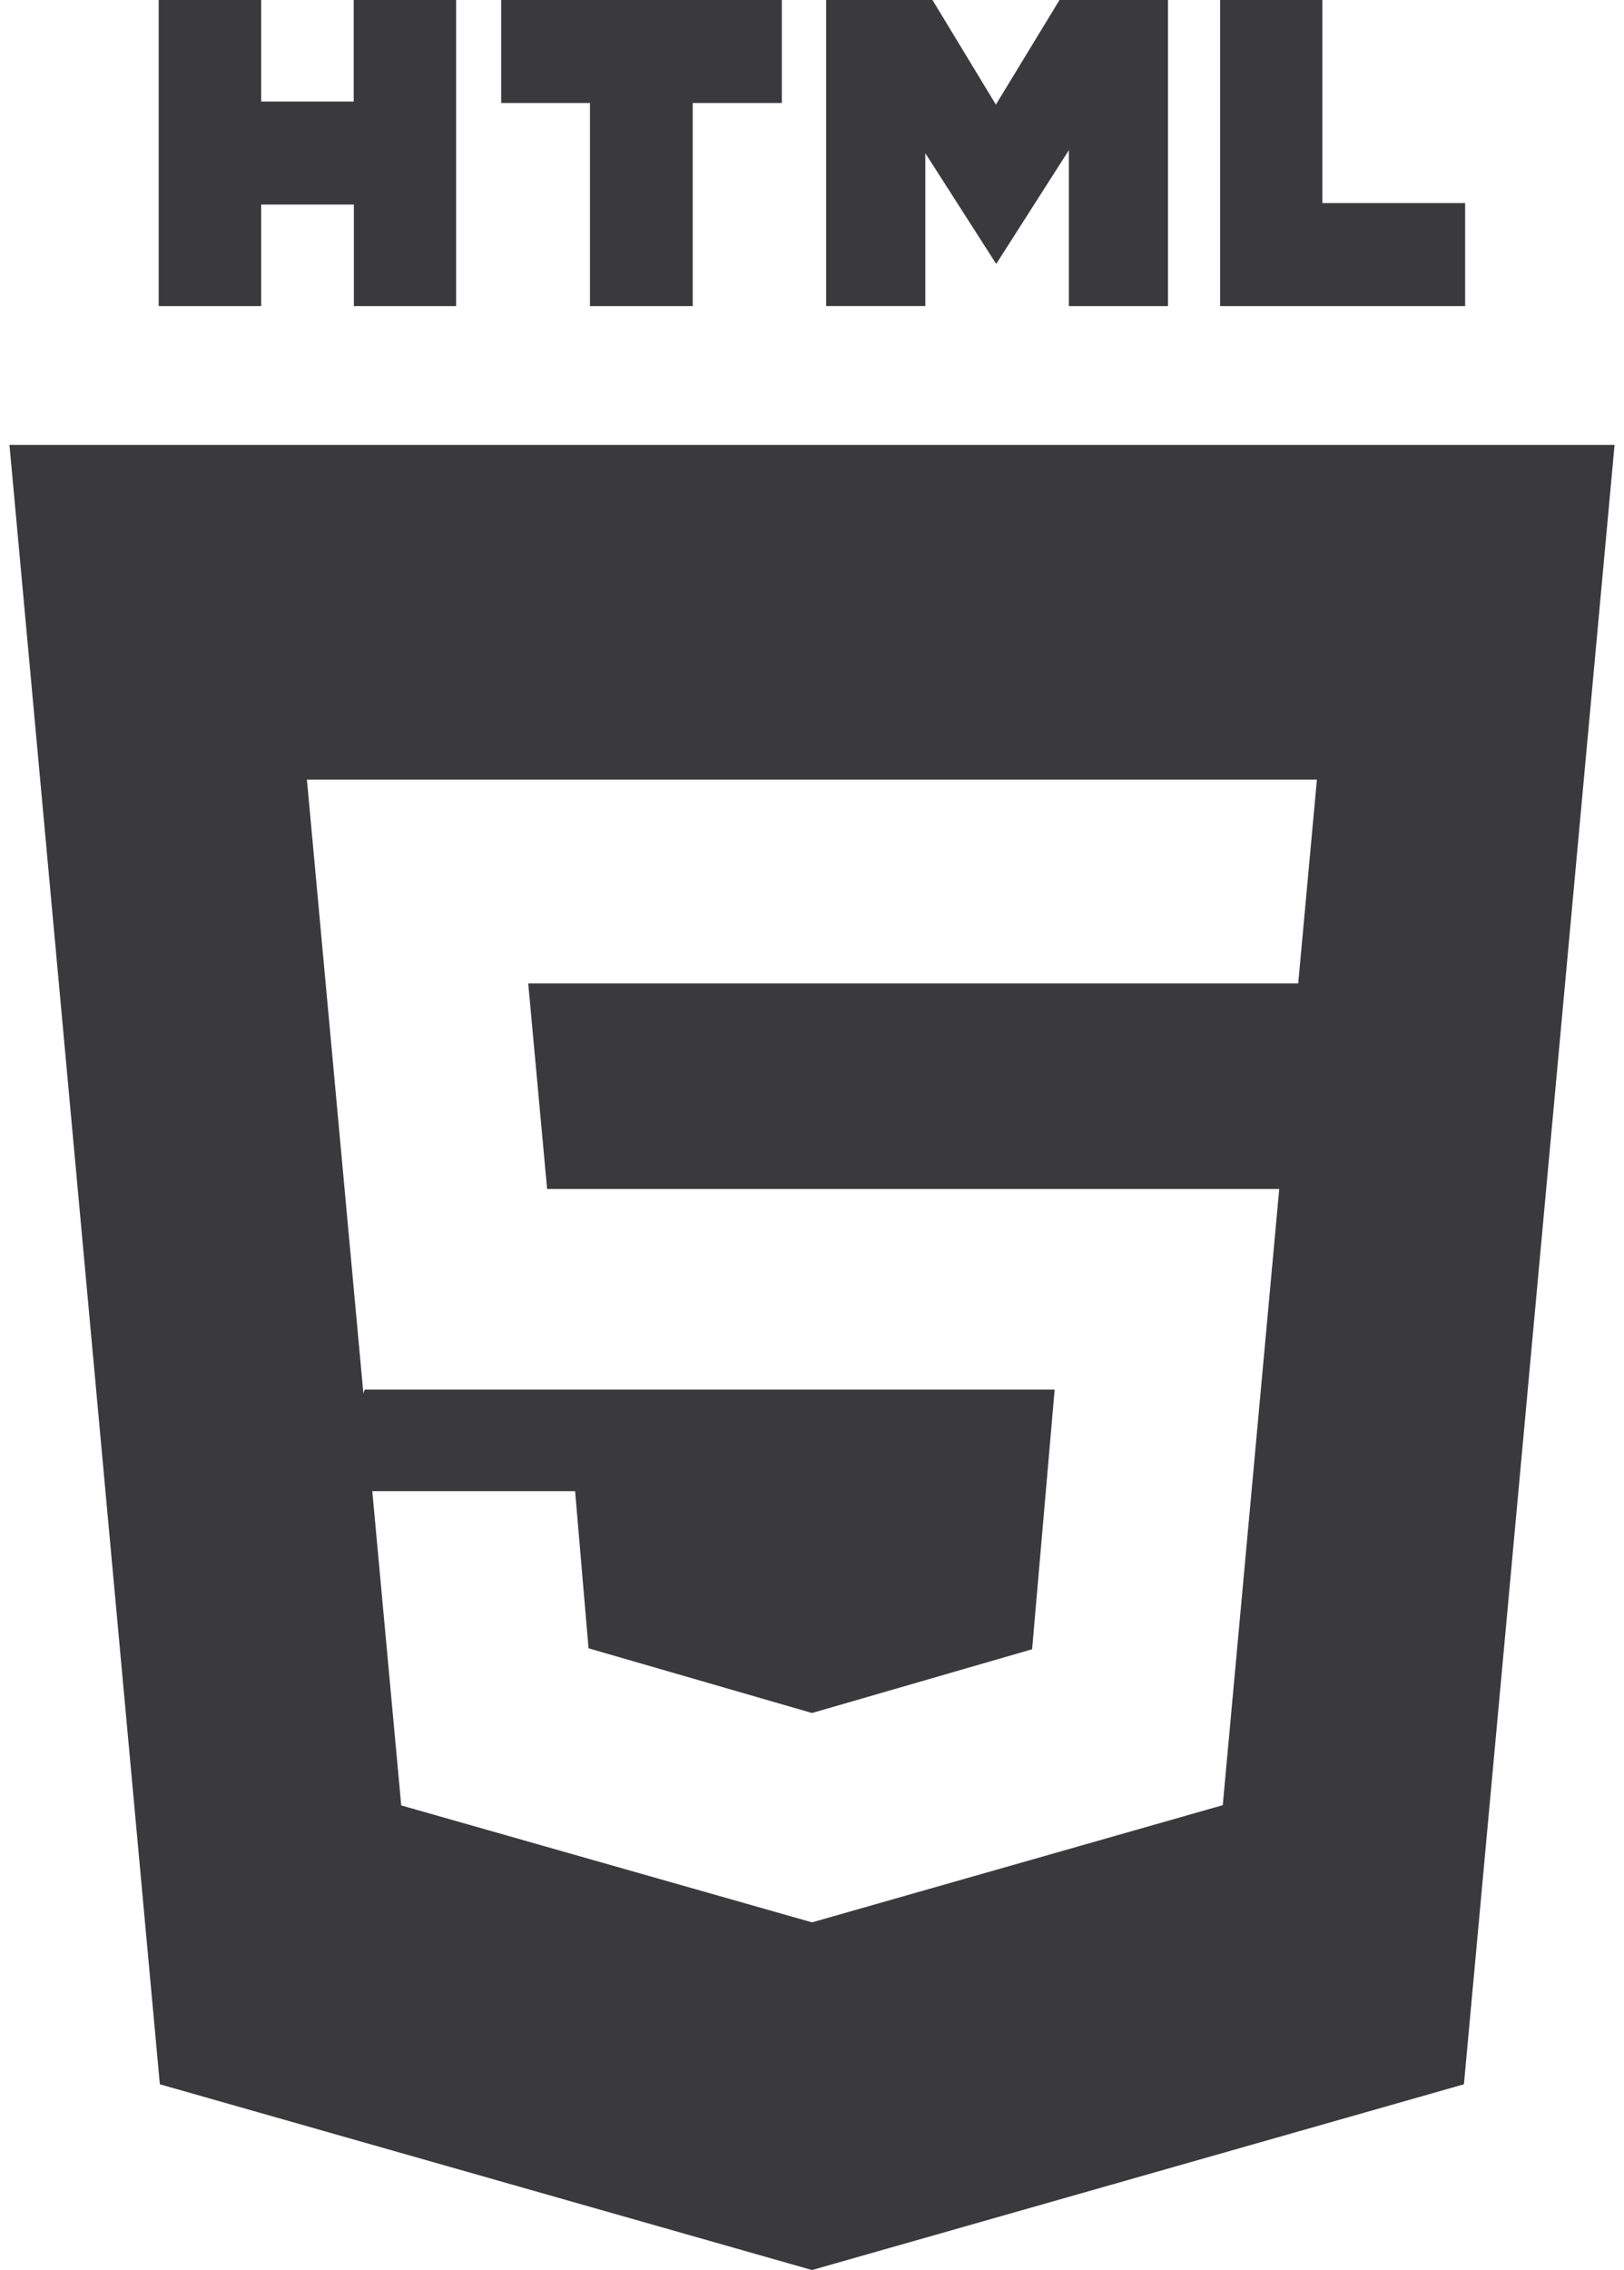 <svg width="63" height="88" viewBox="0 0 63 88" fill="none" xmlns="http://www.w3.org/2000/svg">
<g clip-path="url(#clip0_32_517)">
<path fill-rule="evenodd" clip-rule="evenodd" d="M31.5 88L6.201 80.799L0.367 17.247H62.634L56.79 80.799L31.5 88ZM51.085 30.223H11.906L14.097 54.018L14.145 53.87H40.913L40.039 63.935L31.5 66.406L22.831 63.898L22.31 57.806H14.442L15.565 69.989L31.5 74.522L47.435 69.979L49.626 46.09H21.224L20.491 38.122H50.362L51.087 30.221L51.085 30.223ZM51.299 7.873V0H47.332V11.866H56.837V7.873H51.299ZM19.429 3.993H22.887V11.866H26.873V3.993H30.33V0H19.442V3.993H19.431H19.429ZM45.309 0V11.866H41.464V5.822L38.656 10.216L38.644 10.225L38.635 10.215L35.896 5.939V11.865H32.048V0H36.174L38.633 4.056L41.101 0H45.309ZM13.726 3.937H10.131V0H6.156V11.866H10.131V7.93H13.728V11.866H17.694V0H13.722V3.937H13.725H13.726Z" fill="#3A3A3C"/>
</g>
<defs>
<clipPath id="clip0_32_517">
<rect width="63" height="88" fill="white"/>
</clipPath>
</defs>
</svg>
